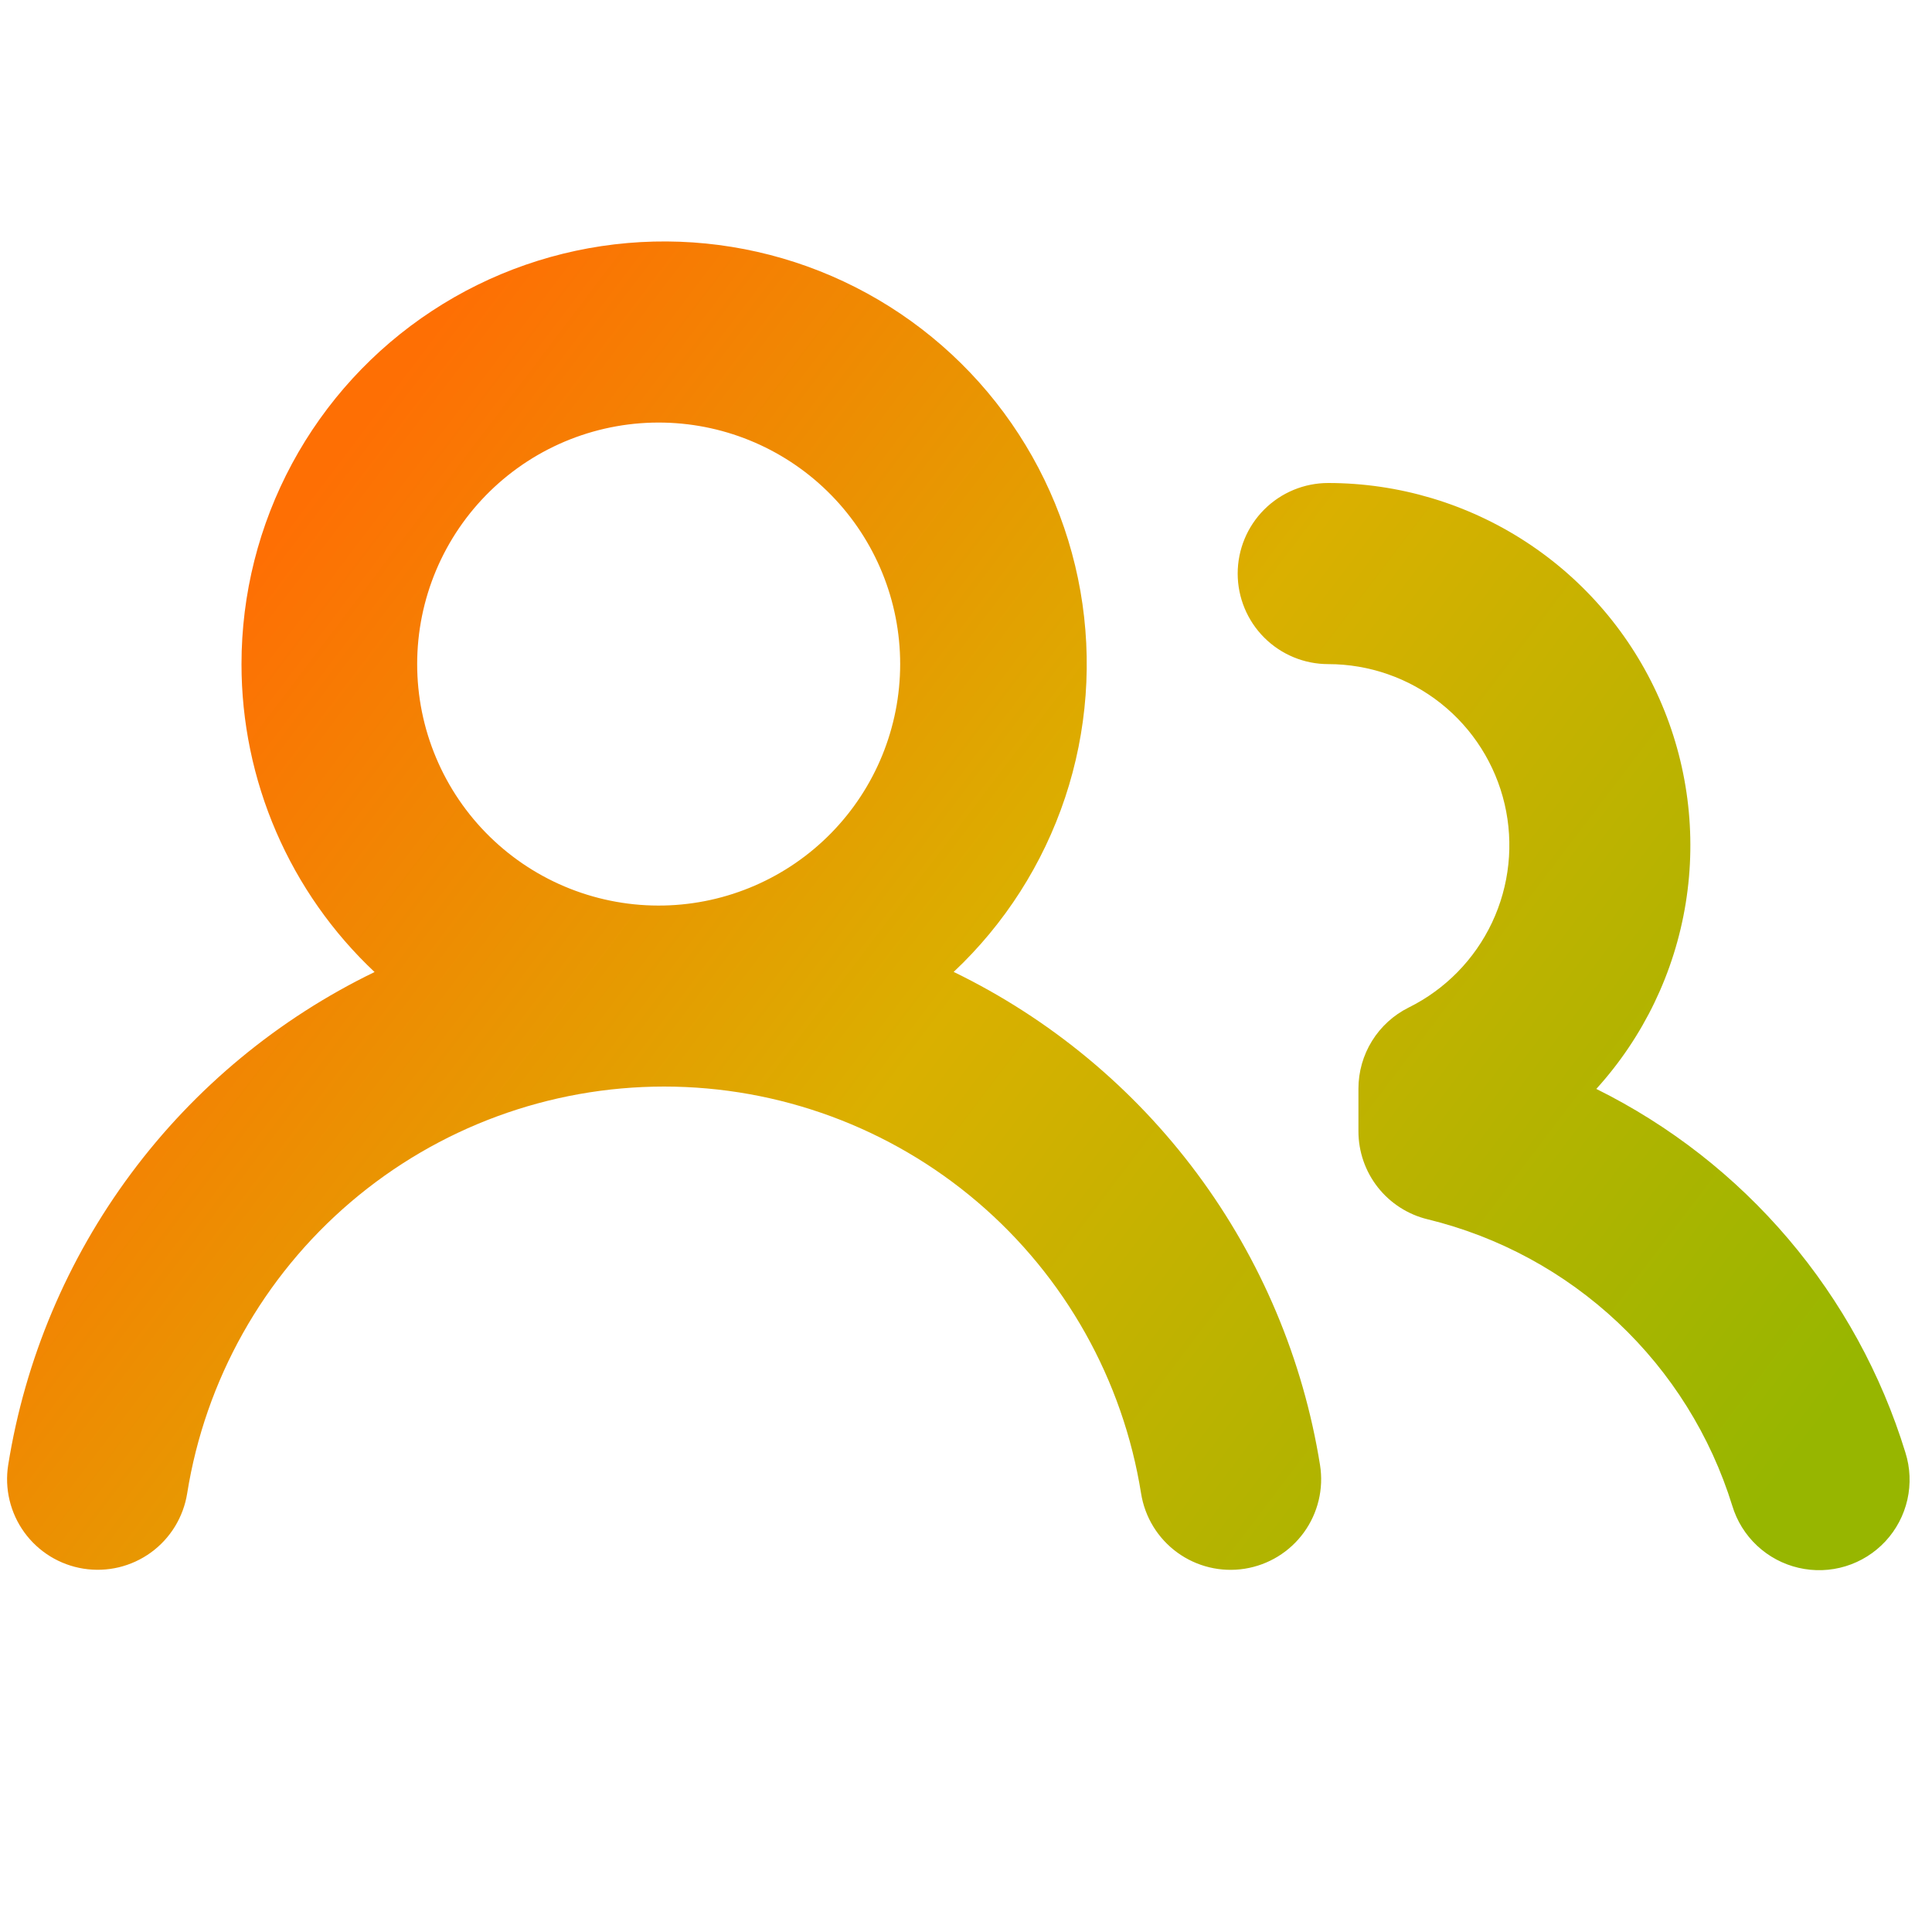 <svg width="122" height="122" viewBox="0 0 122 122" fill="none" xmlns="http://www.w3.org/2000/svg">
<g id="octicon:people-16">
<path id="Vector" d="M15.25 41.937C15.249 37.514 16.348 33.16 18.448 29.266C20.548 25.373 23.582 22.062 27.279 19.633C30.975 17.203 35.218 15.73 39.624 15.347C44.031 14.964 48.464 15.682 52.525 17.436C56.585 19.191 60.146 21.928 62.886 25.4C65.627 28.873 67.461 32.972 68.225 37.329C68.988 41.686 68.656 46.164 67.259 50.362C65.862 54.559 63.444 58.343 60.222 61.373C66.297 64.323 71.572 68.693 75.599 74.114C79.626 79.535 82.287 85.846 83.356 92.514C83.474 93.256 83.445 94.014 83.269 94.744C83.094 95.475 82.777 96.164 82.335 96.772C81.894 97.379 81.337 97.894 80.696 98.287C80.056 98.68 79.344 98.942 78.602 99.06C77.86 99.178 77.102 99.148 76.372 98.973C75.641 98.798 74.953 98.48 74.345 98.039C73.737 97.597 73.222 97.04 72.829 96.4C72.436 95.759 72.174 95.048 72.056 94.306C70.912 87.141 67.252 80.618 61.732 75.909C56.212 71.2 49.193 68.613 41.938 68.613C34.682 68.613 27.663 71.2 22.143 75.909C16.623 80.618 12.962 87.141 11.819 94.306C11.701 95.048 11.437 95.759 11.044 96.4C10.651 97.04 10.136 97.597 9.528 98.038C8.919 98.479 8.23 98.796 7.5 98.971C6.769 99.145 6.011 99.174 5.269 99.056C4.527 98.938 3.815 98.675 3.175 98.282C2.535 97.889 1.978 97.373 1.537 96.765C1.096 96.157 0.779 95.468 0.604 94.737C0.429 94.006 0.4 93.248 0.518 92.506C1.584 85.839 4.244 79.528 8.272 74.109C12.299 68.69 17.576 64.324 23.653 61.381C20.999 58.885 18.885 55.873 17.44 52.529C15.995 49.185 15.249 45.58 15.25 41.937ZM83.875 30.5C88.305 30.503 92.639 31.792 96.351 34.211C100.063 36.629 102.993 40.073 104.785 44.125C106.578 48.176 107.155 52.661 106.448 57.034C105.741 61.408 103.78 65.482 100.802 68.762C105.446 71.063 109.572 74.286 112.928 78.234C116.285 82.183 118.801 86.775 120.322 91.729C120.625 92.69 120.667 93.714 120.446 94.697C120.224 95.68 119.747 96.587 119.061 97.326C118.376 98.064 117.507 98.609 116.544 98.903C115.58 99.198 114.556 99.232 113.574 99.003C112.593 98.776 111.69 98.294 110.955 97.606C110.219 96.918 109.679 96.048 109.388 95.084C108.02 90.664 105.529 86.674 102.158 83.504C98.788 80.335 94.653 78.092 90.158 76.997C88.909 76.696 87.799 75.983 87.004 74.973C86.21 73.963 85.78 72.715 85.781 71.431V68.747C85.781 67.682 86.077 66.638 86.638 65.733C87.198 64.828 88 64.097 88.953 63.623C91.265 62.477 93.121 60.584 94.221 58.25C95.32 55.916 95.599 53.279 95.011 50.767C94.422 48.255 93.002 46.016 90.981 44.413C88.959 42.81 86.455 41.938 83.875 41.937C82.358 41.937 80.904 41.335 79.831 40.262C78.759 39.19 78.156 37.735 78.156 36.219C78.156 34.702 78.759 33.247 79.831 32.175C80.904 31.102 82.358 30.5 83.875 30.5ZM41.938 26.687C39.907 26.641 37.887 27.002 35.997 27.747C34.108 28.492 32.386 29.608 30.933 31.027C29.481 32.447 28.326 34.143 27.538 36.015C26.75 37.888 26.343 39.898 26.343 41.93C26.342 43.961 26.747 45.972 27.535 47.844C28.322 49.717 29.476 51.413 30.928 52.834C32.38 54.255 34.101 55.371 35.99 56.117C37.88 56.863 39.899 57.225 41.93 57.18C45.914 57.092 49.706 55.447 52.493 52.598C55.281 49.749 56.842 45.923 56.843 41.937C56.844 37.952 55.284 34.124 52.499 31.274C49.713 28.424 45.922 26.777 41.938 26.687Z" fill="url(#paint0_linear_173_12514)"/>
</g>
<defs>
<linearGradient id="paint0_linear_173_12514" x1="21.5" y1="28.5" x2="110.5" y2="96" gradientUnits="userSpaceOnUse">
<stop stop-color="#FE6F04"/>
<stop offset="0.465" stop-color="#DAB000"/>
<stop offset="1" stop-color="#97B600"/>
</linearGradient>
</defs>
</svg>

